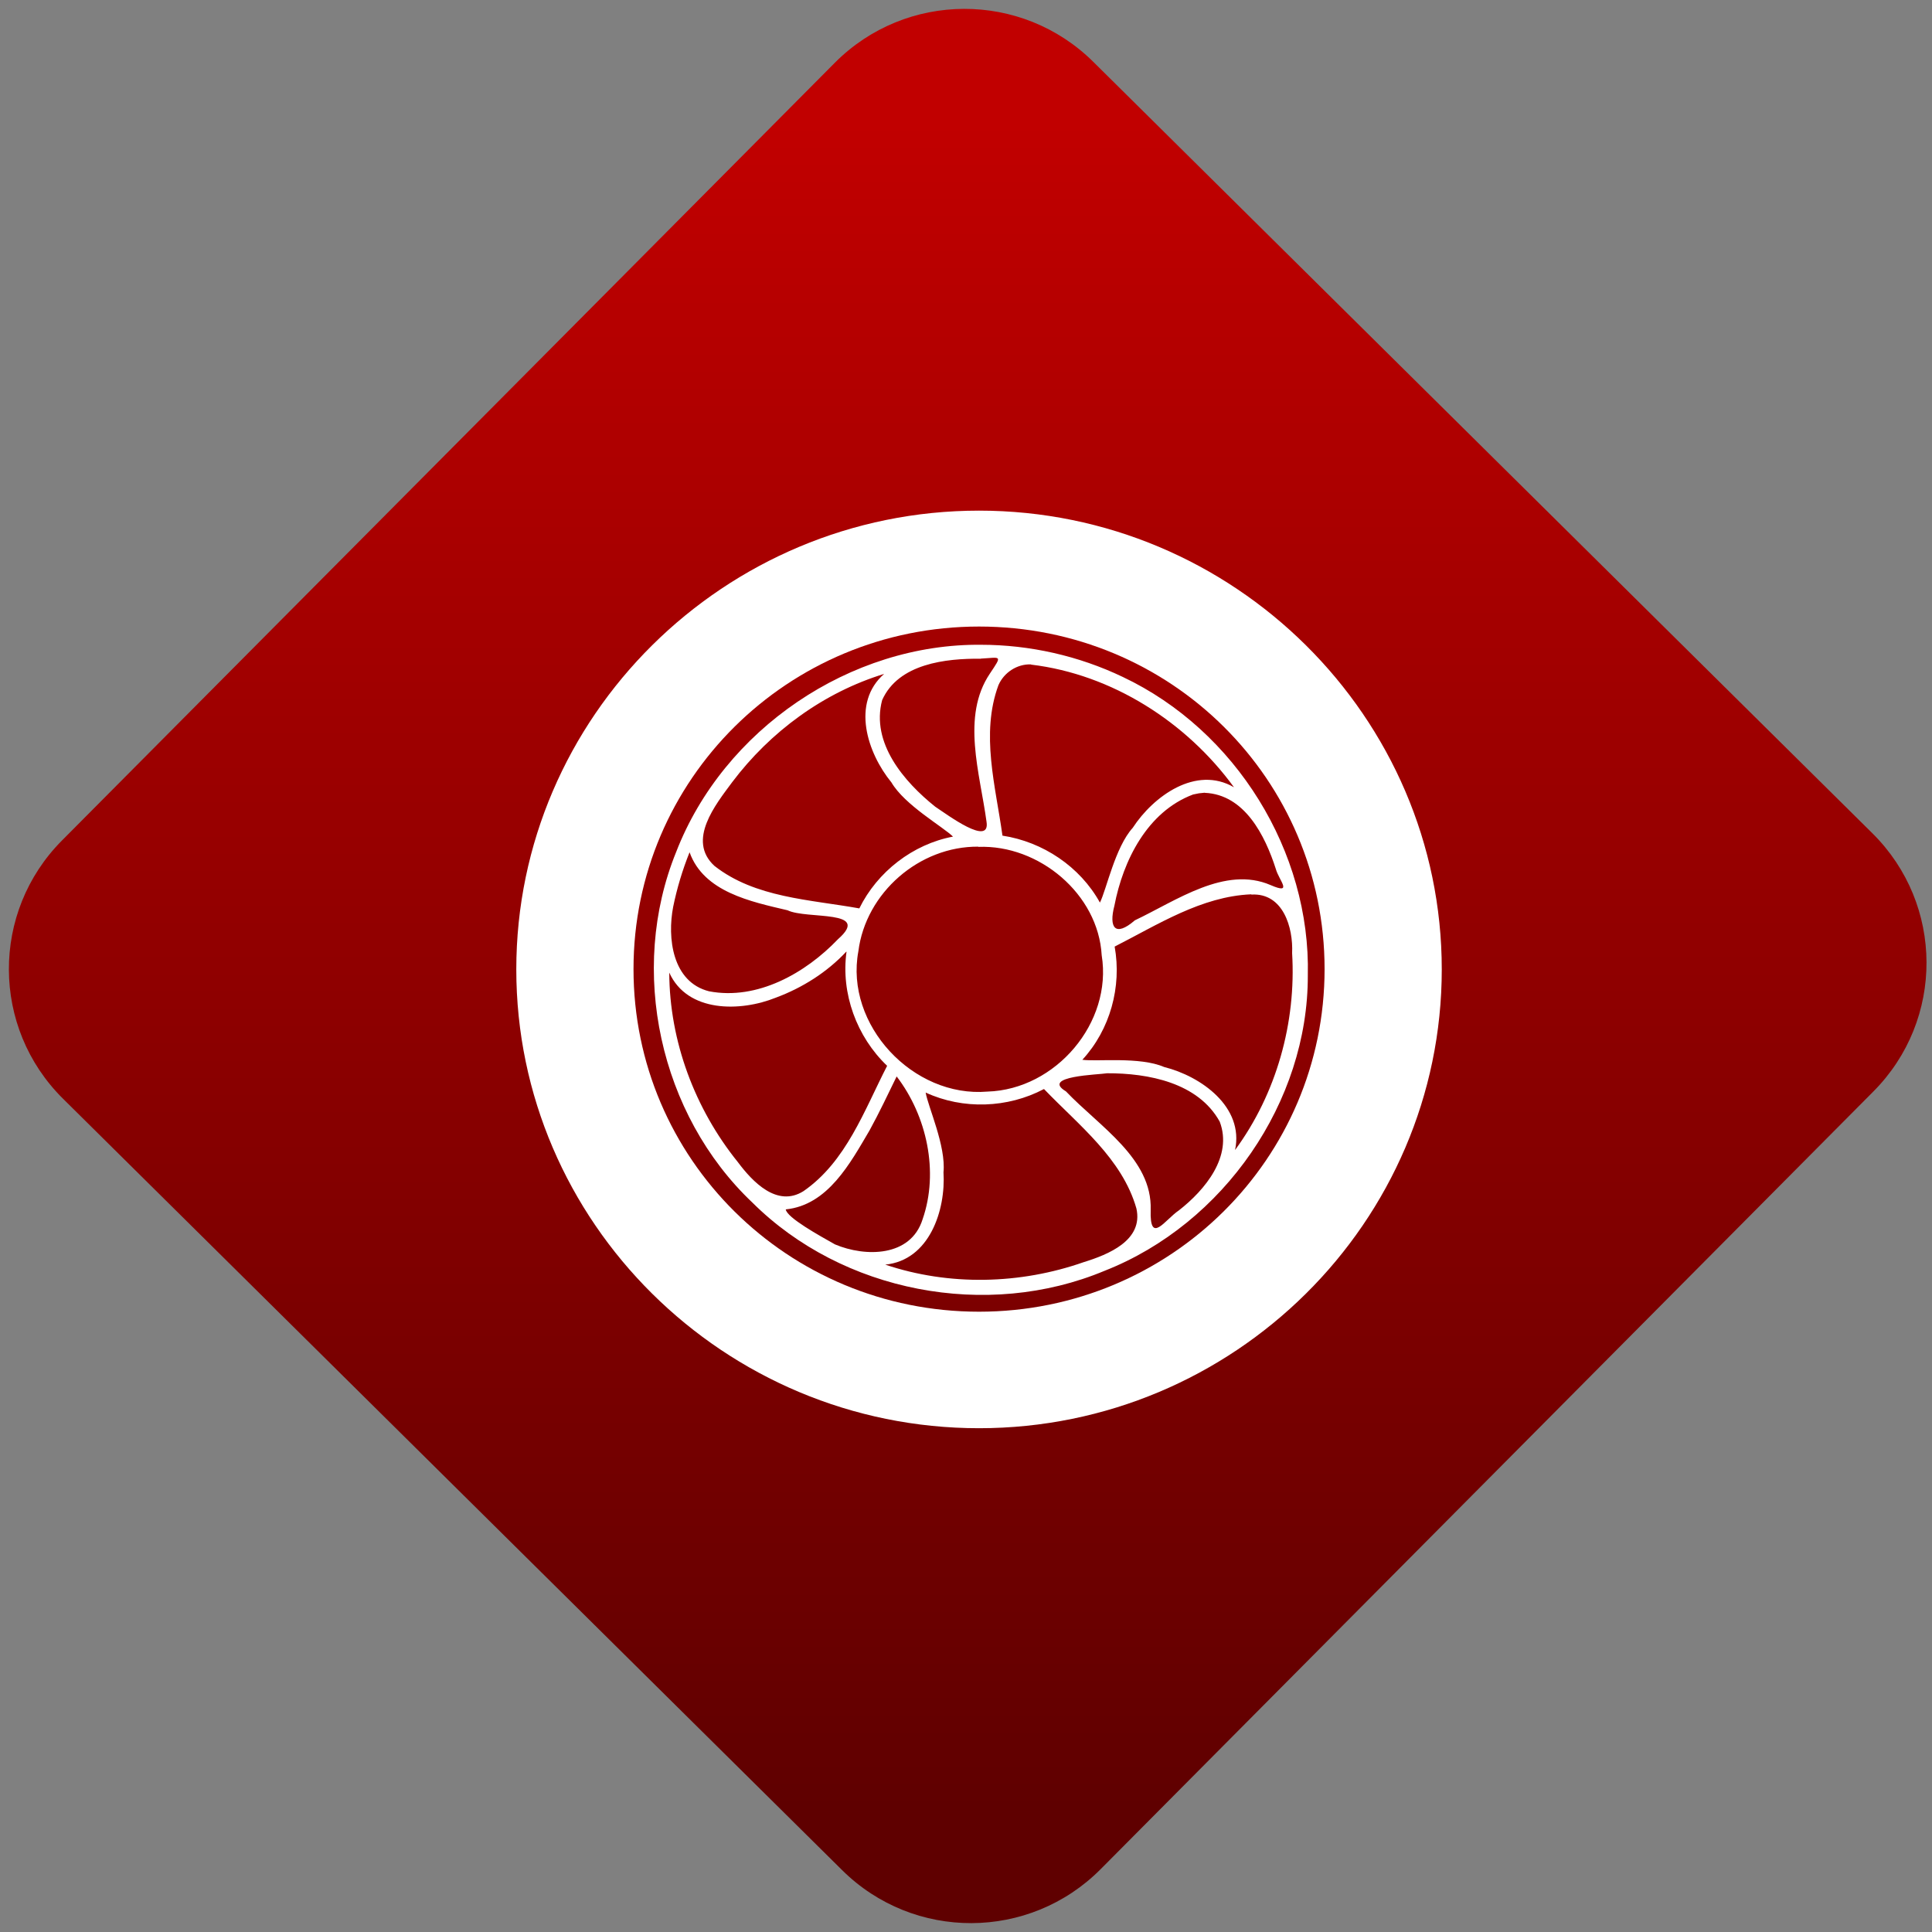 <svg width="64" height="64" viewBox="0 0 64 64" version="1.1"><rect x="0" y="0" width="64" height="64" fill="#808080" stroke="none"/><defs><linearGradient id="linear-pattern-0" gradientUnits="userSpaceOnUse" x1="0" y1="0" x2="0" y2="1" gradientTransform="matrix(60, 0, 0, 56, 0, 4)"><stop offset="0" stop-color="#c10000" stop-opacity="1"/><stop offset="1" stop-color="#5f0000" stop-opacity="1"/></linearGradient></defs><path fill="url(#linear-pattern-0)" fill-opacity="1" d="M 36.219 2.051 L 62.027 27.605 C 64.402 29.957 64.418 33.785 62.059 36.156 L 36.461 61.918 C 34.105 64.289 30.27 64.305 27.895 61.949 L 2.086 36.395 C -0.289 34.043 -0.305 30.215 2.051 27.844 L 27.652 2.082 C 30.008 -0.289 33.844 -0.305 36.219 2.051 Z M 36.219 2.051 " /><g transform="matrix(1.008,0,0,1.003,16.221,16.077)"><path fill-rule="nonzero" fill="rgb(100%, 100%, 100%)" fill-opacity="1" d="M 16.082 0.836 C 7.707 0.836 0.875 7.648 0.875 15.988 C 0.875 24.336 7.707 31.141 16.082 31.141 C 24.457 31.141 31.289 24.336 31.289 15.988 C 31.289 7.648 24.457 0.836 16.082 0.836 M 16.082 4.664 C 22.391 4.664 27.438 9.719 27.438 15.977 C 27.438 22.242 22.367 27.293 16.082 27.293 C 9.797 27.293 4.727 22.242 4.727 15.977 C 4.727 9.719 9.797 4.664 16.082 4.664 "/><path fill-rule="nonzero" fill="rgb(100%, 100%, 100%)" fill-opacity="1" d="M 16.172 5.266 C 11.852 5.215 7.688 8.062 6.129 12.109 C 4.547 16.016 5.586 20.789 8.633 23.688 C 11.59 26.648 16.336 27.57 20.211 25.941 C 24.133 24.391 26.898 20.355 26.887 16.188 C 26.984 12.102 24.523 8.094 20.805 6.328 C 19.359 5.633 17.75 5.266 16.141 5.266 M 16.141 5.723 C 16.805 5.688 16.859 5.586 16.438 6.219 C 15.492 7.633 16.113 9.508 16.328 11.109 C 16.461 11.945 15.047 10.883 14.641 10.613 C 13.617 9.789 12.523 8.508 12.898 7.094 C 13.434 5.887 14.992 5.715 16.141 5.727 M 17.797 5.922 C 20.453 6.242 22.902 7.82 24.461 9.973 C 23.211 9.242 21.812 10.266 21.133 11.312 C 20.555 11.953 20.27 13.352 20.055 13.781 C 19.402 12.594 18.18 11.773 16.852 11.57 C 16.629 9.945 16.129 8.211 16.719 6.602 C 16.902 6.18 17.332 5.898 17.789 5.914 M 12.969 6.223 C 11.867 7.188 12.414 8.844 13.203 9.812 C 13.641 10.562 14.883 11.266 15.227 11.602 C 13.906 11.852 12.738 12.766 12.148 13.973 C 10.531 13.68 8.719 13.625 7.383 12.566 C 6.477 11.723 7.422 10.547 7.969 9.805 C 9.219 8.137 10.977 6.836 12.98 6.223 M 23.5 10.156 C 24.812 10.211 25.484 11.57 25.836 12.672 C 25.938 13.047 26.418 13.531 25.664 13.203 C 24.172 12.555 22.57 13.715 21.203 14.367 C 20.547 14.938 20.344 14.598 20.531 13.883 C 20.816 12.391 21.613 10.777 23.117 10.211 L 23.309 10.172 L 23.5 10.152 M 16.059 11.941 C 18.055 11.863 20 13.5 20.113 15.52 C 20.473 17.75 18.602 19.953 16.363 20.023 C 13.914 20.234 11.664 17.816 12.117 15.387 C 12.359 13.461 14.117 11.914 16.066 11.934 Z M 6.57 12.121 C 7.039 13.434 8.586 13.75 9.789 14.035 C 10.426 14.344 12.566 14 11.445 14.992 C 10.383 16.109 8.797 17.016 7.211 16.711 C 6 16.406 5.832 14.945 6.031 13.918 C 6.156 13.305 6.336 12.703 6.57 12.117 M 25.035 13.516 C 26.078 13.457 26.41 14.609 26.371 15.449 C 26.508 17.742 25.859 20.09 24.496 21.953 C 24.797 20.531 23.379 19.516 22.164 19.211 C 21.367 18.863 19.953 19.039 19.477 18.973 C 20.391 17.977 20.777 16.562 20.539 15.234 C 21.953 14.512 23.387 13.578 25.023 13.508 M 11.727 15.406 C 11.539 16.781 12.062 18.215 13.062 19.172 C 12.312 20.637 11.719 22.336 10.312 23.312 C 9.445 23.859 8.637 23 8.156 22.352 C 6.742 20.59 5.91 18.359 5.902 16.094 C 6.5 17.422 8.242 17.391 9.402 16.922 C 10.273 16.598 11.086 16.082 11.719 15.402 M 20.289 19.418 C 21.648 19.414 23.281 19.727 23.992 21.016 C 24.426 22.164 23.508 23.273 22.652 23.945 C 22.188 24.258 21.688 25.102 21.723 23.93 C 21.777 22.234 20.047 21.184 18.938 20.016 C 18.094 19.508 20.031 19.465 20.289 19.418 M 13.375 19.523 C 14.367 20.824 14.77 22.672 14.227 24.242 C 13.836 25.492 12.344 25.492 11.348 25.07 C 10.84 24.781 9.77 24.191 9.73 23.914 C 11.117 23.773 11.852 22.383 12.484 21.305 C 12.805 20.719 13.086 20.117 13.375 19.523 M 18.223 19.945 C 19.359 21.133 20.785 22.234 21.254 23.883 C 21.488 24.938 20.328 25.406 19.523 25.656 C 17.438 26.391 15.102 26.449 13 25.738 C 14.453 25.594 14.992 23.938 14.914 22.688 C 15 21.824 14.406 20.523 14.328 20.055 C 15.555 20.625 17.027 20.57 18.211 19.941 "/></g></svg>

